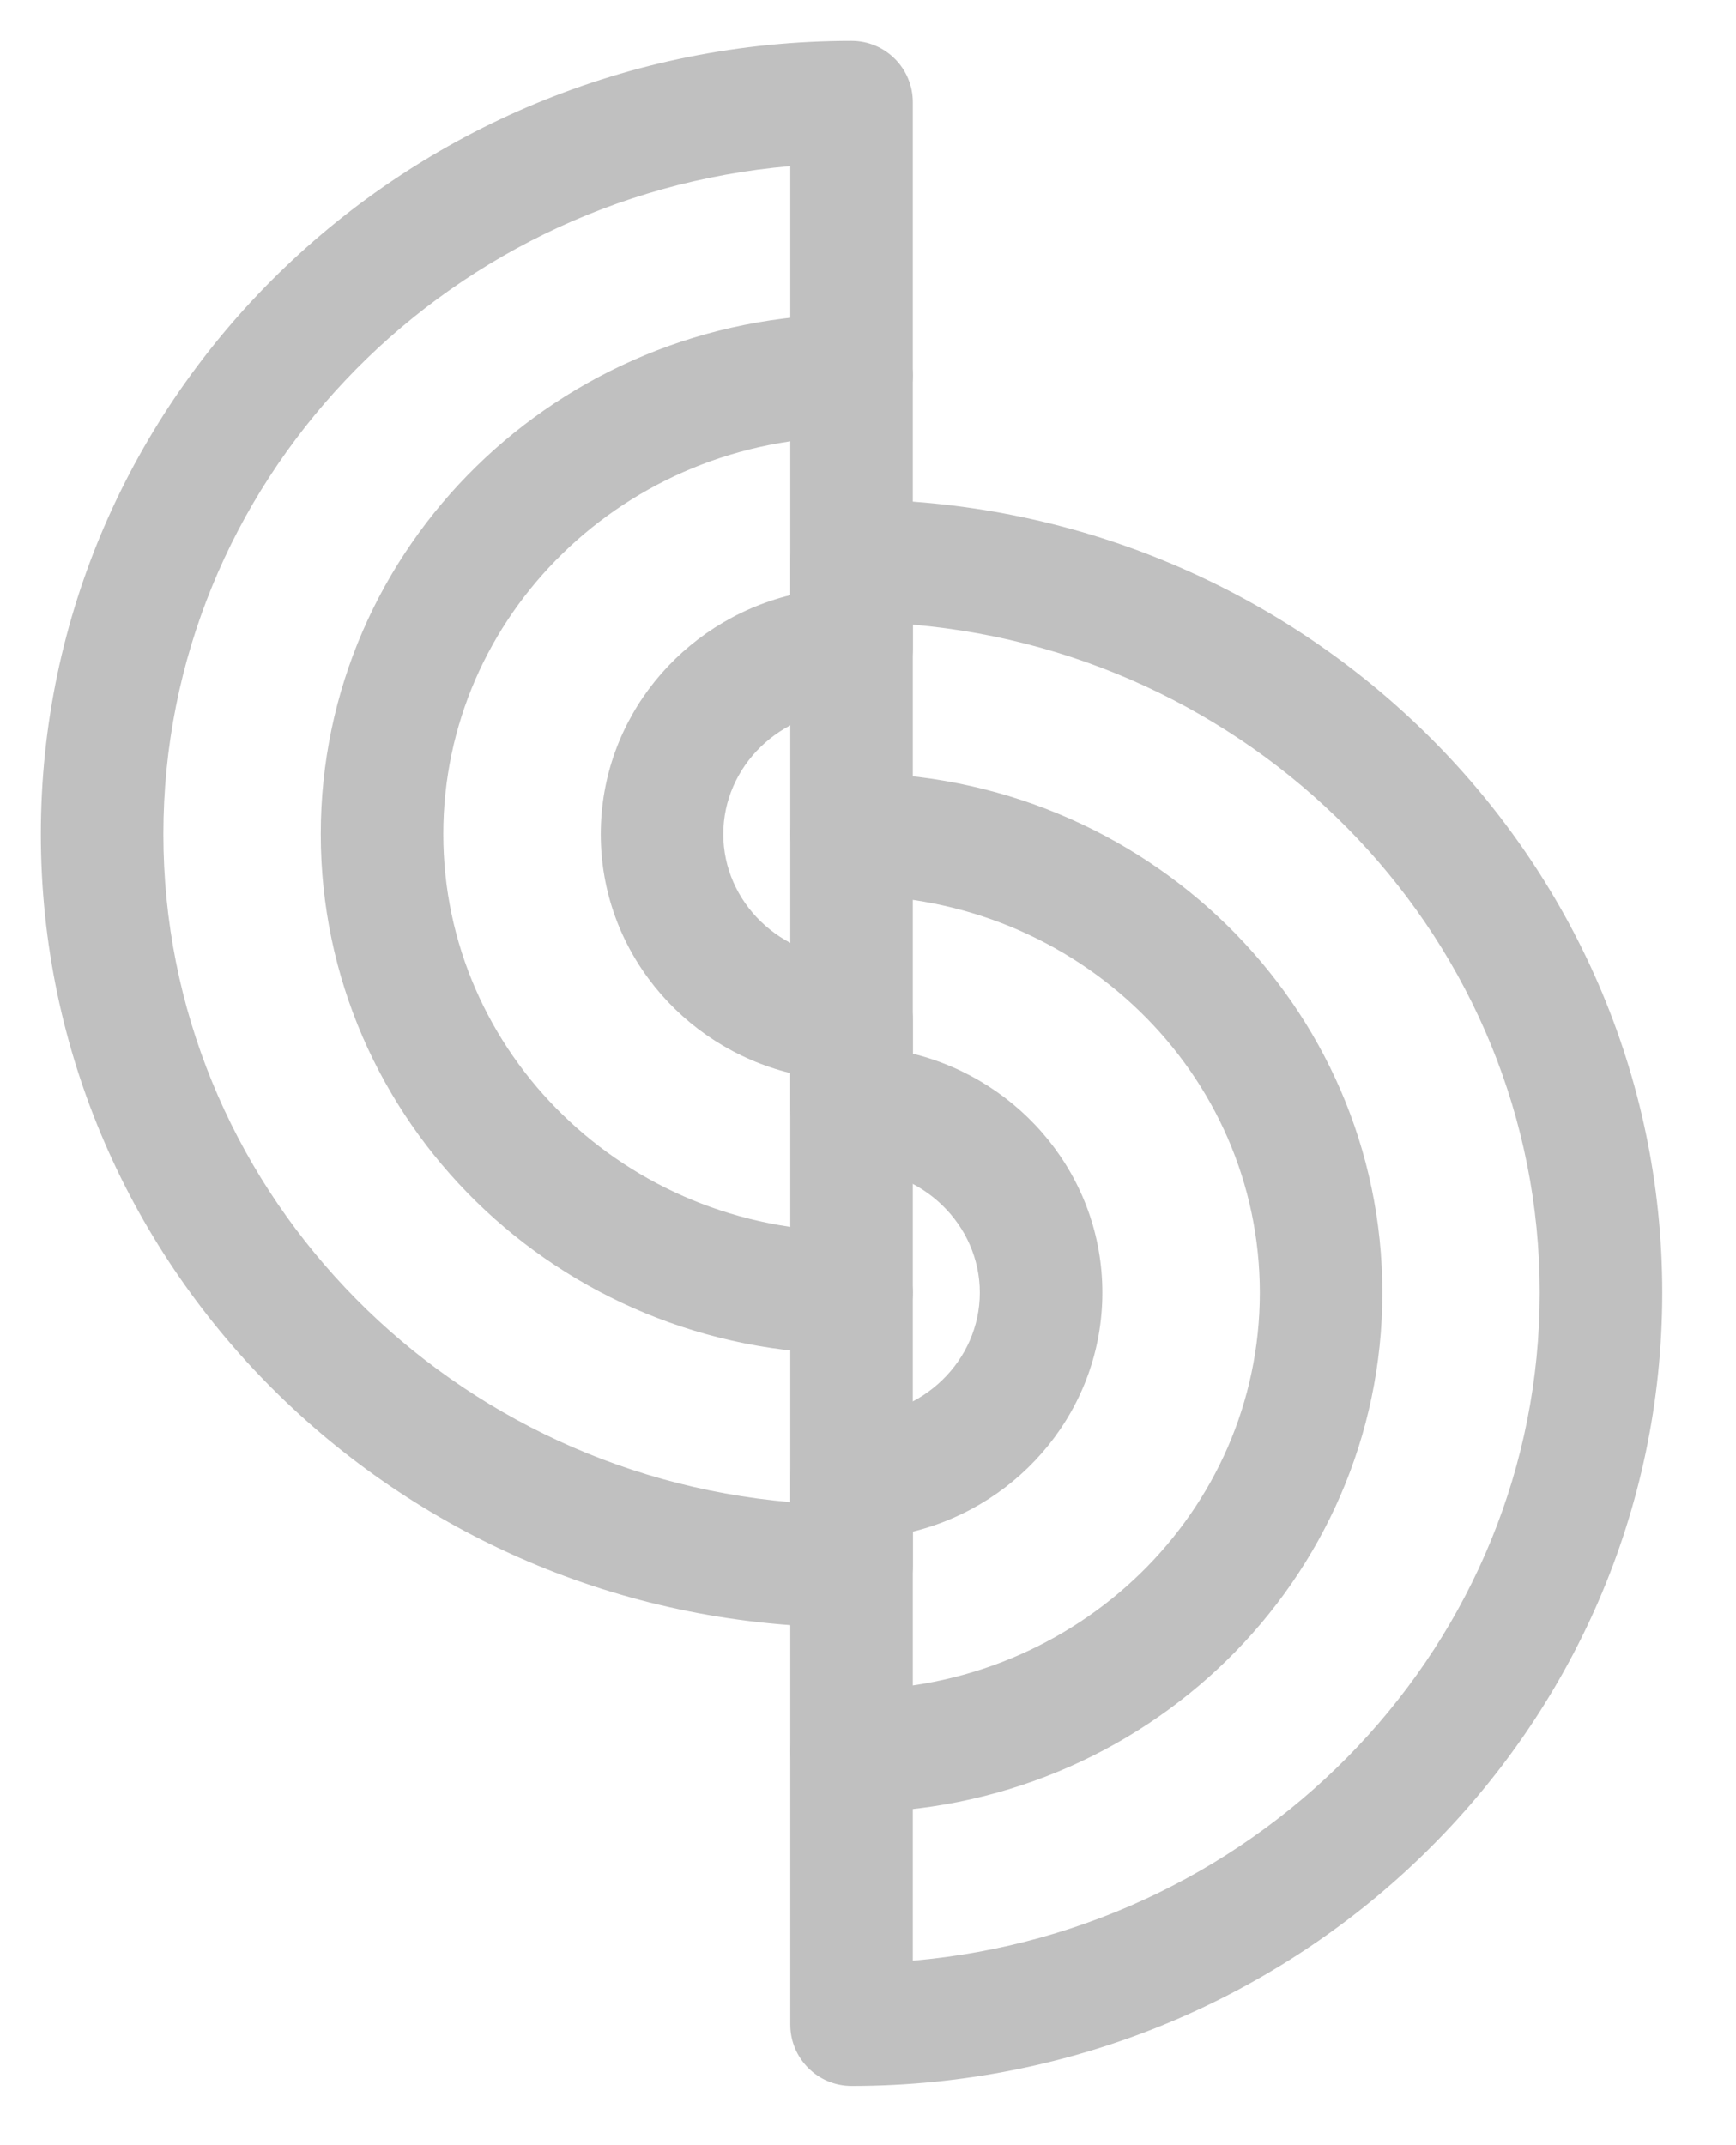 <?xml version="1.0" encoding="UTF-8"?>
<svg width="17px" height="21px" viewBox="0 0 17 21" version="1.1" xmlns="http://www.w3.org/2000/svg" xmlns:xlink="http://www.w3.org/1999/xlink">
    <!-- Generator: Sketch 48.2 (47327) - http://www.bohemiancoding.com/sketch -->
    <title>Page 1 Copy 3</title>
    <desc>Created with Sketch.</desc>
    <defs></defs>
    <g id="09_15-Activity-Analysis---Activity-Page-Copy" stroke="none" stroke-width="1" fill="none" fill-rule="evenodd" transform="translate(-181, -261)">
        <g id="Page-1-Copy-3" transform="translate(181, 261)" fill="#C0C0C0" fill-rule="nonzero">
            <path d="M7.739,10.505 C6.675,10.242 5.883,9.295 5.883,8.166 C5.883,7.036 6.675,6.089 7.739,5.826 L7.739,1.626 C4.301,1.923 1.6,4.746 1.6,8.166 C1.6,11.585 4.301,14.408 7.739,14.705 L7.739,10.505 Z M8.339,15.931 C3.964,15.931 0.4,12.451 0.4,8.166 C0.4,3.88 3.964,0.4 8.339,0.4 C8.67,0.4 8.939,0.669 8.939,1 L8.939,6.353 C8.939,6.684 8.67,6.953 8.339,6.953 C7.644,6.953 7.083,7.501 7.083,8.166 C7.083,8.83 7.644,9.378 8.339,9.378 C8.67,9.378 8.939,9.647 8.939,9.978 L8.939,15.331 C8.939,15.662 8.67,15.931 8.339,15.931 Z" id="Stroke-9"></path>
            <path d="M8.339,12.054 C8.67,12.054 8.939,12.323 8.939,12.654 C8.939,12.986 8.67,13.254 8.339,13.254 C5.472,13.254 3.141,10.979 3.141,8.165 C3.141,5.351 5.471,3.077 8.339,3.077 C8.67,3.077 8.939,3.345 8.939,3.677 C8.939,4.008 8.67,4.277 8.339,4.277 C6.128,4.277 4.341,6.021 4.341,8.165 C4.341,10.31 6.128,12.054 8.339,12.054 Z" id="Stroke-11"></path>
            <path d="M15.078,12.654 C15.078,9.235 12.377,6.412 8.939,6.115 L8.939,10.315 C10.003,10.578 10.795,11.525 10.795,12.654 C10.795,13.784 10.003,14.731 8.939,14.994 L8.939,19.194 C12.377,18.897 15.078,16.074 15.078,12.654 Z M7.739,19.82 L7.739,14.467 C7.739,14.135 8.007,13.867 8.339,13.867 C9.034,13.867 9.595,13.319 9.595,12.654 C9.595,11.99 9.034,11.442 8.339,11.442 C8.007,11.442 7.739,11.174 7.739,10.842 L7.739,5.489 C7.739,5.157 8.007,4.889 8.339,4.889 C12.714,4.889 16.278,8.369 16.278,12.654 C16.278,16.94 12.714,20.42 8.339,20.42 C8.007,20.42 7.739,20.151 7.739,19.82 Z" id="Stroke-13"></path>
            <path d="M8.339,8.766 C8.007,8.766 7.739,8.497 7.739,8.166 C7.739,7.834 8.007,7.566 8.339,7.566 C11.207,7.566 13.537,9.84 13.537,12.655 C13.537,15.468 11.206,17.743 8.339,17.743 C8.007,17.743 7.739,17.475 7.739,17.143 C7.739,16.812 8.007,16.543 8.339,16.543 C10.55,16.543 12.337,14.799 12.337,12.655 C12.337,10.51 10.55,8.766 8.339,8.766 Z" id="Stroke-15"></path>
        </g>
    </g>
</svg>